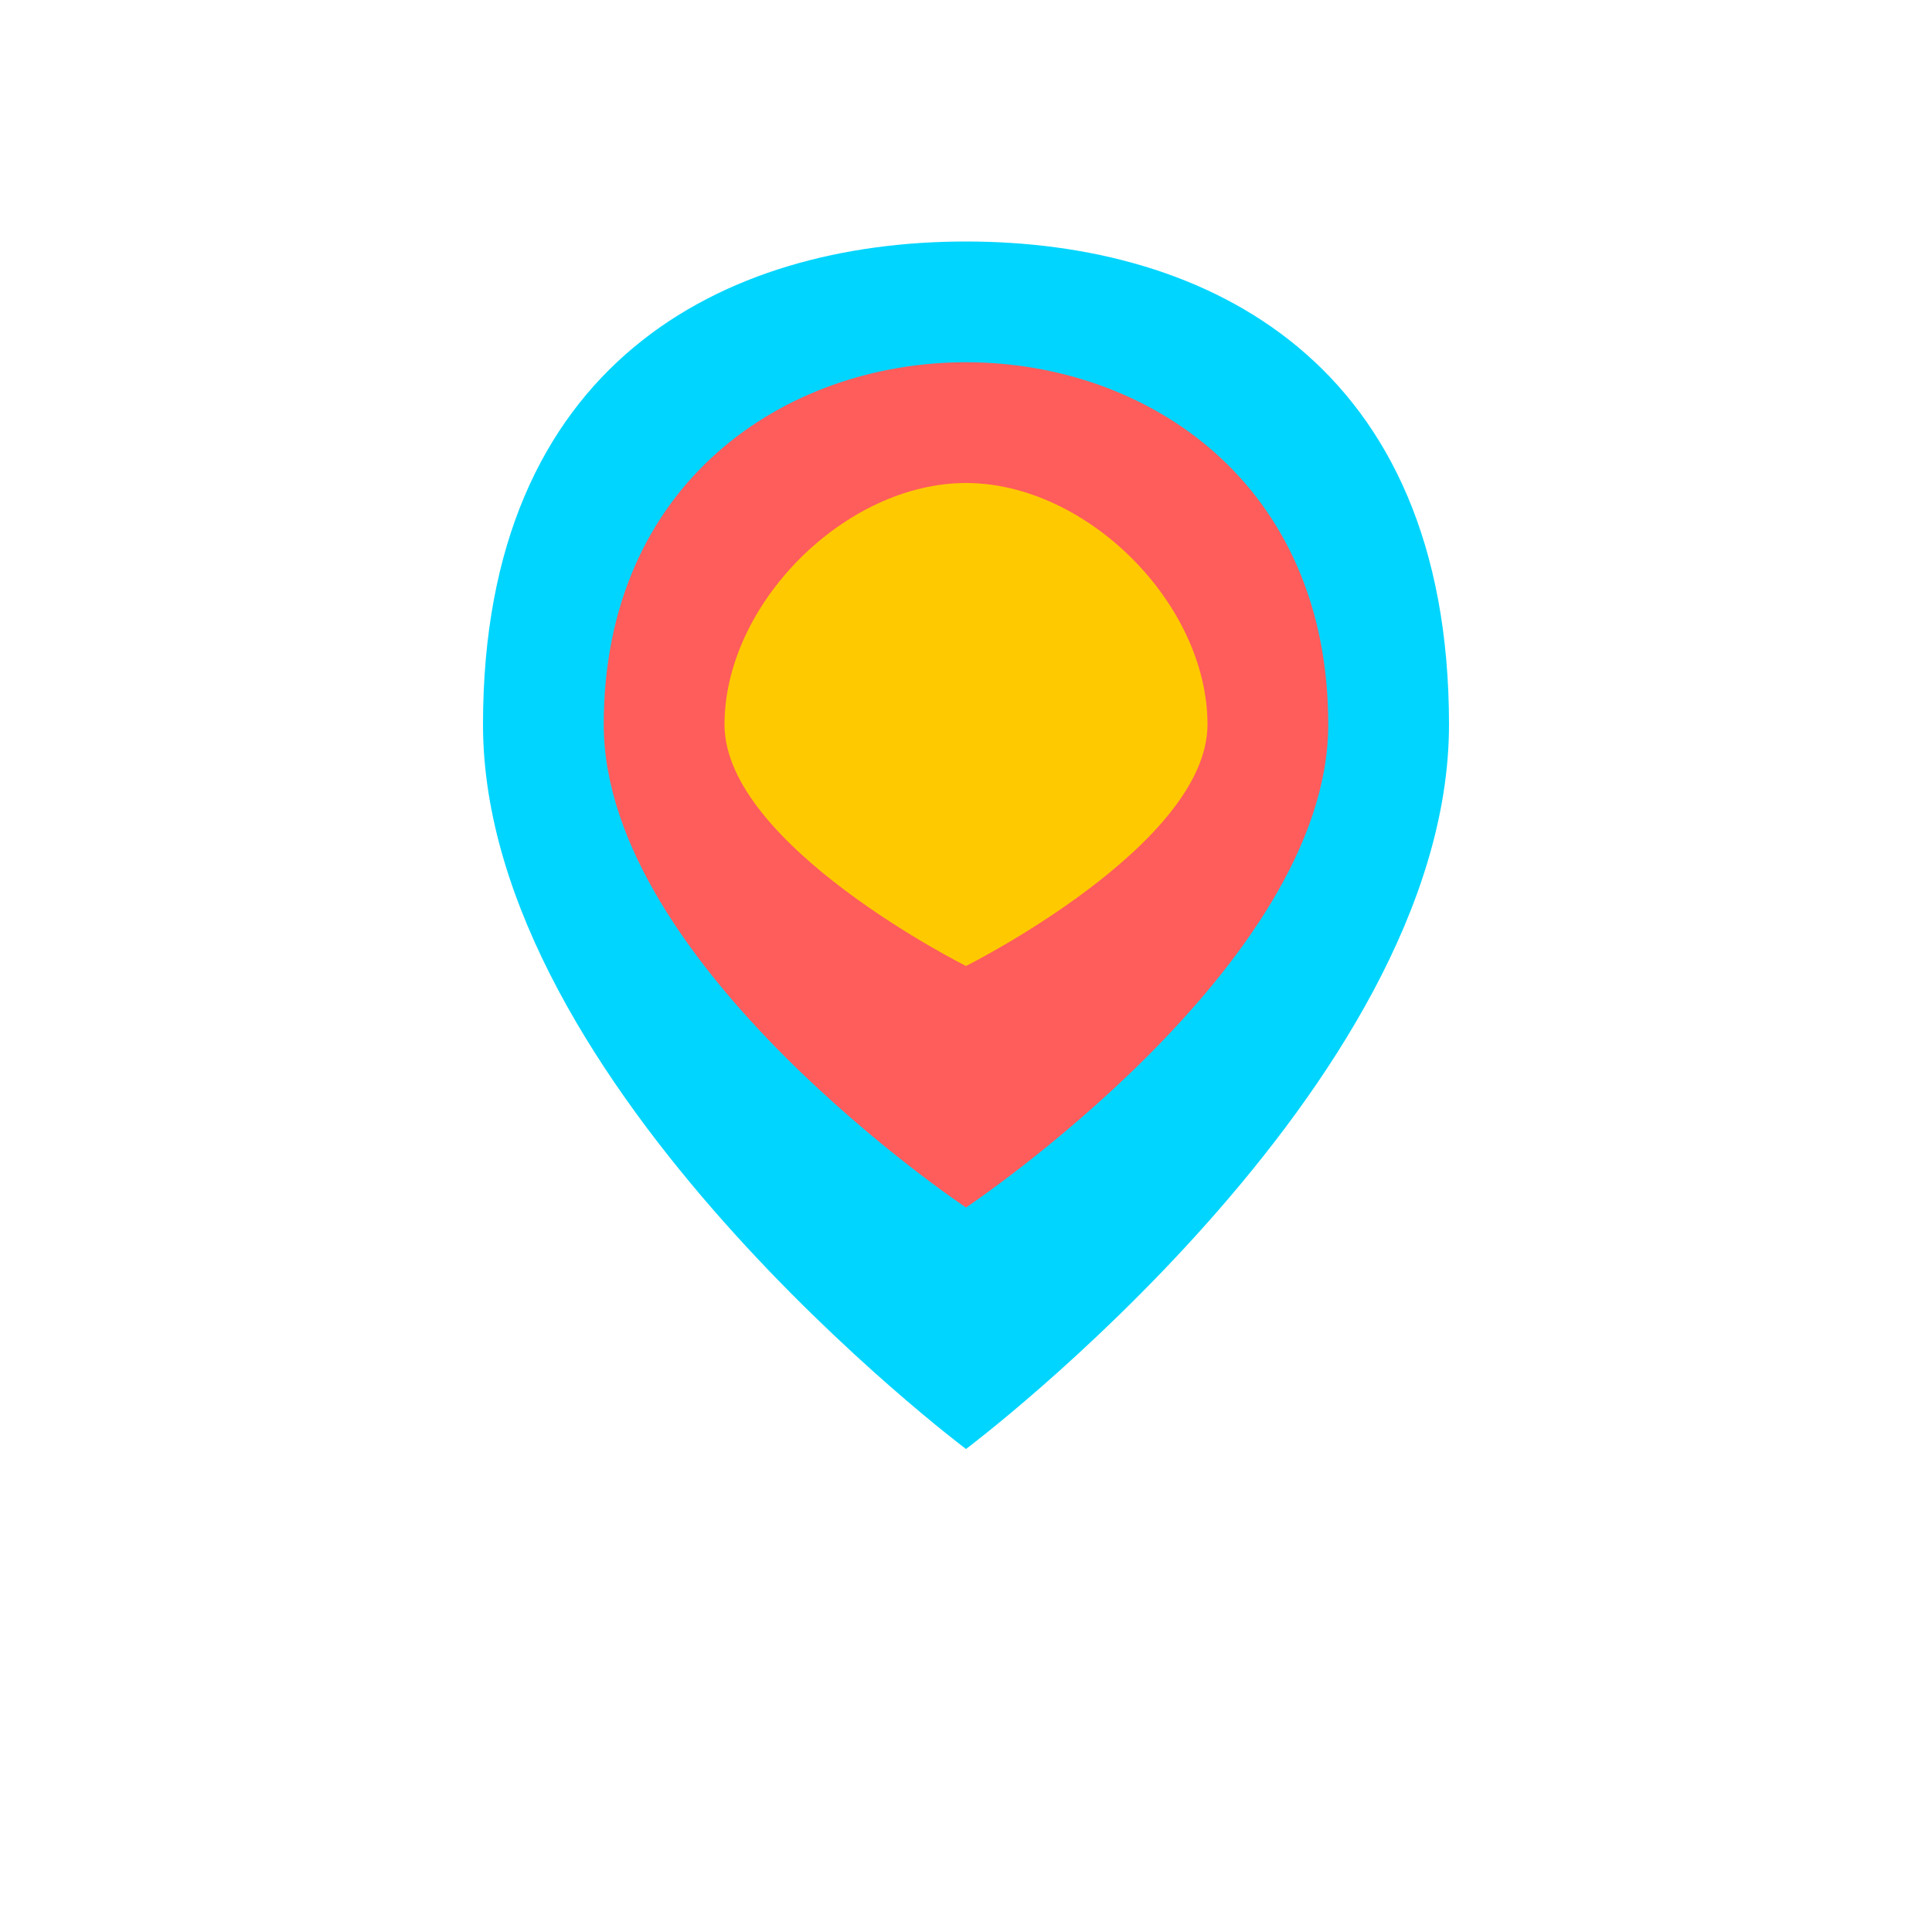 <svg width="32" height="32" viewBox="0 0 32 32" fill="none" xmlns="http://www.w3.org/2000/svg">
  <path d="M8 12C8 18 16 24 16 24C16 24 24 18 24 12C24 6 20 4 16 4C12 4 8 6 8 12Z" fill="#00D5FF"/>
  <path d="M10 12C10 16 16 20 16 20C16 20 22 16 22 12C22 8 19 6 16 6C13 6 10 8 10 12Z" fill="#FF5C5C"/>
  <path d="M12 12C12 14 16 16 16 16C16 16 20 14 20 12C20 10 18 8 16 8C14 8 12 10 12 12Z" fill="#FFC900"/>
</svg> 